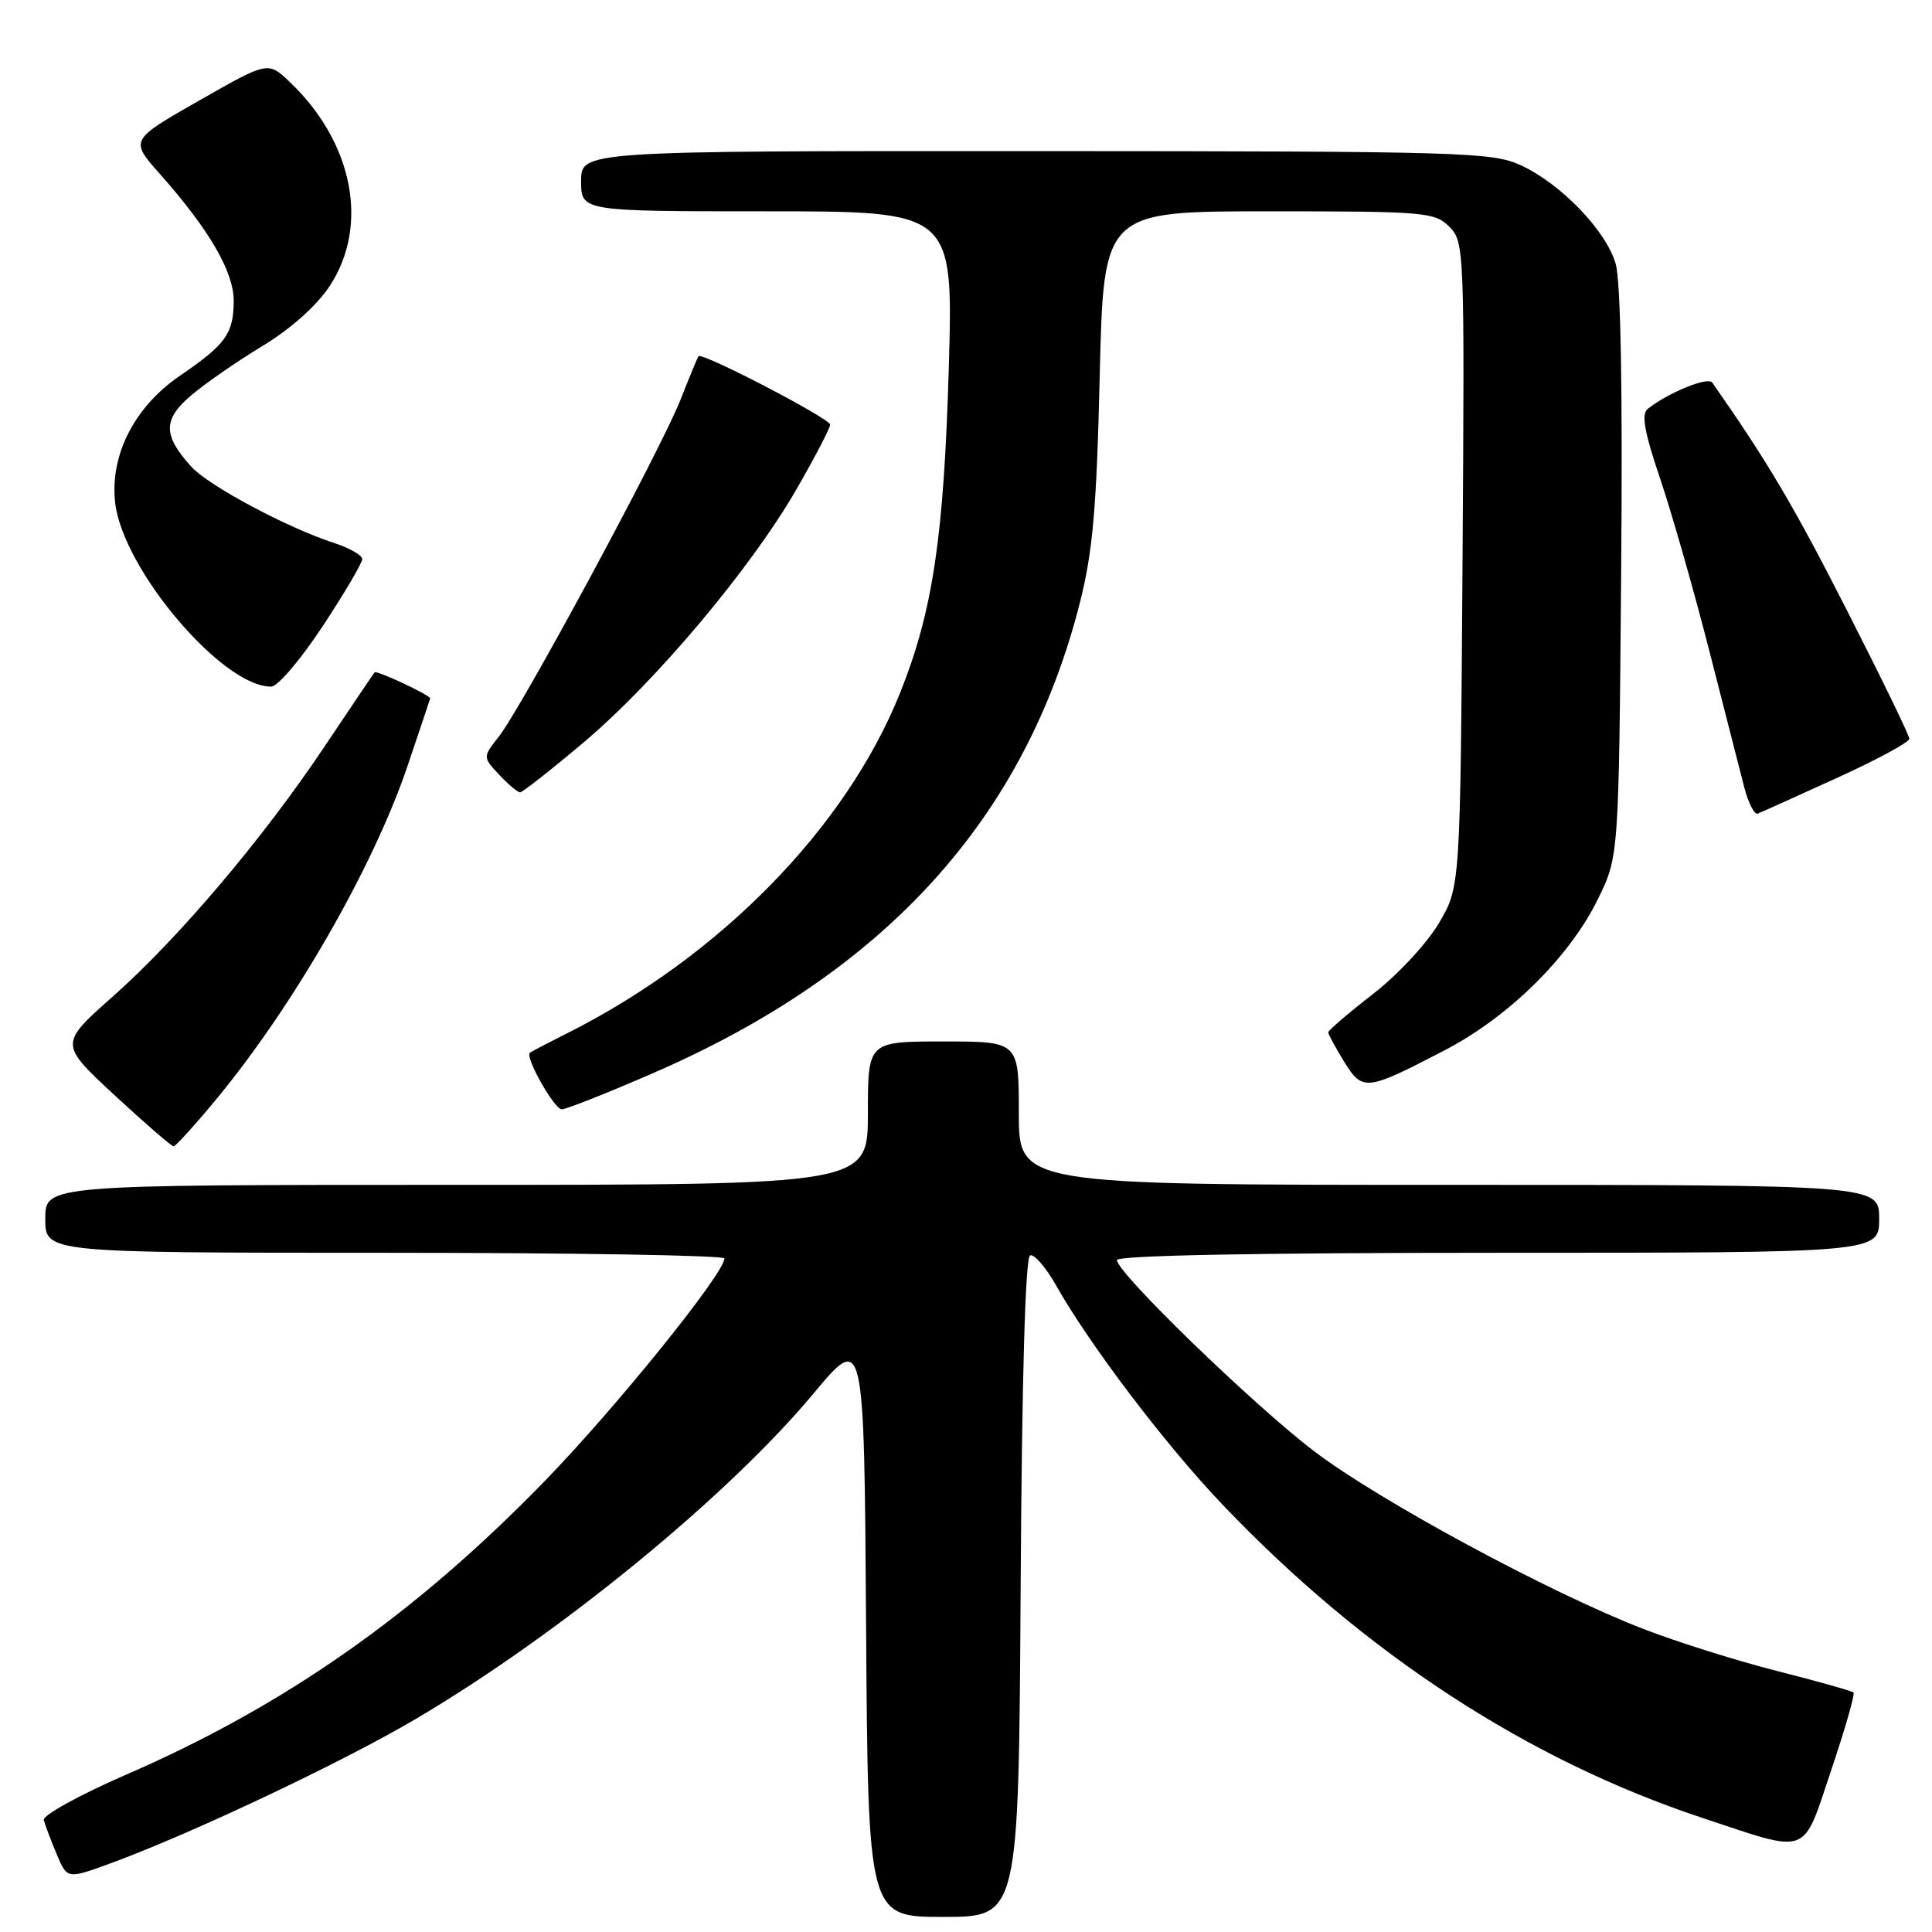 <?xml version="1.0" encoding="UTF-8" standalone="no"?>
<!DOCTYPE svg PUBLIC "-//W3C//DTD SVG 1.1//EN" "http://www.w3.org/Graphics/SVG/1.1/DTD/svg11.dtd" >
<svg xmlns="http://www.w3.org/2000/svg" xmlns:xlink="http://www.w3.org/1999/xlink" version="1.1" viewBox="0 0 256 256">
 <g >
 <path fill="currentColor"
d=" M 135.24 210.33 C 135.41 182.34 135.86 166.55 136.50 166.34 C 137.05 166.16 138.58 167.93 139.90 170.26 C 144.37 178.19 154.46 191.48 161.99 199.37 C 180.82 219.12 202.37 233.18 225.56 240.88 C 239.94 245.65 238.77 246.08 242.64 234.57 C 244.48 229.11 245.81 224.48 245.60 224.27 C 245.40 224.06 240.88 222.79 235.57 221.44 C 230.26 220.10 222.24 217.58 217.75 215.84 C 205.45 211.10 182.76 198.86 174.15 192.31 C 166.13 186.22 148.00 168.65 148.00 166.97 C 148.00 166.35 166.39 166.00 198.50 166.00 C 249.00 166.00 249.00 166.00 249.00 161.50 C 249.00 157.00 249.00 157.00 192.00 157.00 C 135.00 157.00 135.00 157.00 135.00 147.50 C 135.00 138.00 135.00 138.00 125.00 138.00 C 115.00 138.00 115.00 138.00 115.00 147.50 C 115.00 157.00 115.00 157.00 60.50 157.00 C 6.00 157.00 6.00 157.00 6.00 161.50 C 6.00 166.00 6.00 166.00 51.00 166.00 C 75.75 166.00 96.00 166.34 95.99 166.75 C 95.97 168.76 81.47 186.71 72.07 196.36 C 54.92 213.98 37.71 226.04 16.67 235.17 C 10.53 237.84 5.64 240.54 5.80 241.17 C 5.97 241.80 6.73 243.82 7.50 245.66 C 8.90 249.01 8.90 249.01 14.70 246.88 C 25.29 243.00 45.37 233.51 55.04 227.80 C 74.03 216.61 96.38 198.33 107.75 184.70 C 114.50 176.61 114.50 176.61 114.76 215.30 C 115.02 254.00 115.02 254.00 125.00 254.00 C 134.98 254.00 134.98 254.00 135.24 210.33 Z  M 28.63 145.69 C 38.93 133.24 49.49 114.86 54.02 101.44 C 55.66 96.59 57.00 92.59 57.00 92.54 C 57.00 92.11 49.90 88.78 49.64 89.09 C 49.45 89.32 46.52 93.66 43.13 98.73 C 34.97 110.97 23.70 124.29 14.95 132.04 C 7.86 138.33 7.86 138.33 15.18 145.12 C 19.21 148.85 22.73 151.90 23.00 151.89 C 23.27 151.89 25.81 149.10 28.63 145.69 Z  M 86.50 142.21 C 117.33 128.85 135.86 108.42 143.10 79.82 C 144.80 73.10 145.31 67.32 145.72 49.75 C 146.24 28.00 146.24 28.00 168.12 28.00 C 188.81 28.00 190.11 28.11 192.04 30.04 C 194.04 32.04 194.07 32.94 193.79 74.79 C 193.50 117.50 193.50 117.50 190.67 122.31 C 189.11 124.97 185.19 129.19 181.92 131.72 C 178.66 134.25 176.00 136.53 176.00 136.79 C 176.00 137.05 176.95 138.80 178.10 140.67 C 180.56 144.64 181.00 144.59 191.46 139.15 C 199.92 134.75 207.95 126.83 211.71 119.18 C 214.50 113.50 214.50 113.50 214.81 76.00 C 215.02 51.80 214.76 37.23 214.08 34.93 C 212.78 30.52 206.83 24.35 201.50 21.89 C 197.75 20.16 193.69 20.04 137.25 20.02 C 77.00 20.00 77.00 20.00 77.00 24.00 C 77.00 28.00 77.00 28.00 101.66 28.00 C 126.31 28.00 126.31 28.00 125.72 48.75 C 125.07 71.12 123.60 80.99 119.28 91.78 C 112.10 109.71 95.38 126.78 75.00 136.99 C 72.53 138.23 70.37 139.36 70.21 139.50 C 69.54 140.07 73.45 147.00 74.44 146.99 C 75.02 146.99 80.45 144.84 86.50 142.21 Z  M 243.36 103.10 C 248.66 100.69 253.00 98.34 253.00 97.90 C 253.00 97.45 249.24 89.72 244.65 80.72 C 237.68 67.03 234.21 61.17 226.88 50.69 C 226.31 49.88 221.04 52.03 218.33 54.18 C 217.46 54.87 217.88 57.24 219.99 63.46 C 221.54 68.05 224.45 78.26 226.47 86.15 C 228.48 94.04 230.58 102.22 231.12 104.31 C 231.67 106.41 232.47 107.99 232.91 107.81 C 233.35 107.64 238.05 105.52 243.36 103.10 Z  M 77.35 98.36 C 86.87 90.33 99.49 75.32 105.54 64.83 C 107.99 60.57 110.00 56.72 110.00 56.27 C 110.00 55.46 92.97 46.61 92.55 47.20 C 92.43 47.36 91.34 50.00 90.13 53.06 C 87.48 59.74 69.13 93.75 66.10 97.60 C 63.96 100.32 63.96 100.32 66.15 102.66 C 67.36 103.95 68.61 105.00 68.92 104.99 C 69.24 104.98 73.03 102.00 77.35 98.36 Z  M 42.75 82.99 C 45.64 78.60 48.00 74.60 48.00 74.09 C 48.00 73.57 46.31 72.61 44.25 71.94 C 38.08 69.94 27.65 64.37 25.36 61.85 C 21.57 57.68 21.57 55.58 25.34 52.38 C 27.21 50.79 31.46 47.85 34.79 45.84 C 38.48 43.61 41.95 40.52 43.66 37.94 C 48.98 29.90 46.80 18.83 38.34 10.81 C 35.50 8.13 35.50 8.13 26.36 13.34 C 17.21 18.56 17.21 18.56 21.17 23.03 C 27.80 30.52 31.00 36.05 30.97 39.95 C 30.93 44.23 29.90 45.65 23.85 49.78 C 17.80 53.92 14.55 60.29 15.26 66.61 C 16.26 75.45 29.52 91.07 35.95 90.98 C 36.80 90.97 39.86 87.37 42.75 82.99 Z "/>
</g>
</svg>
